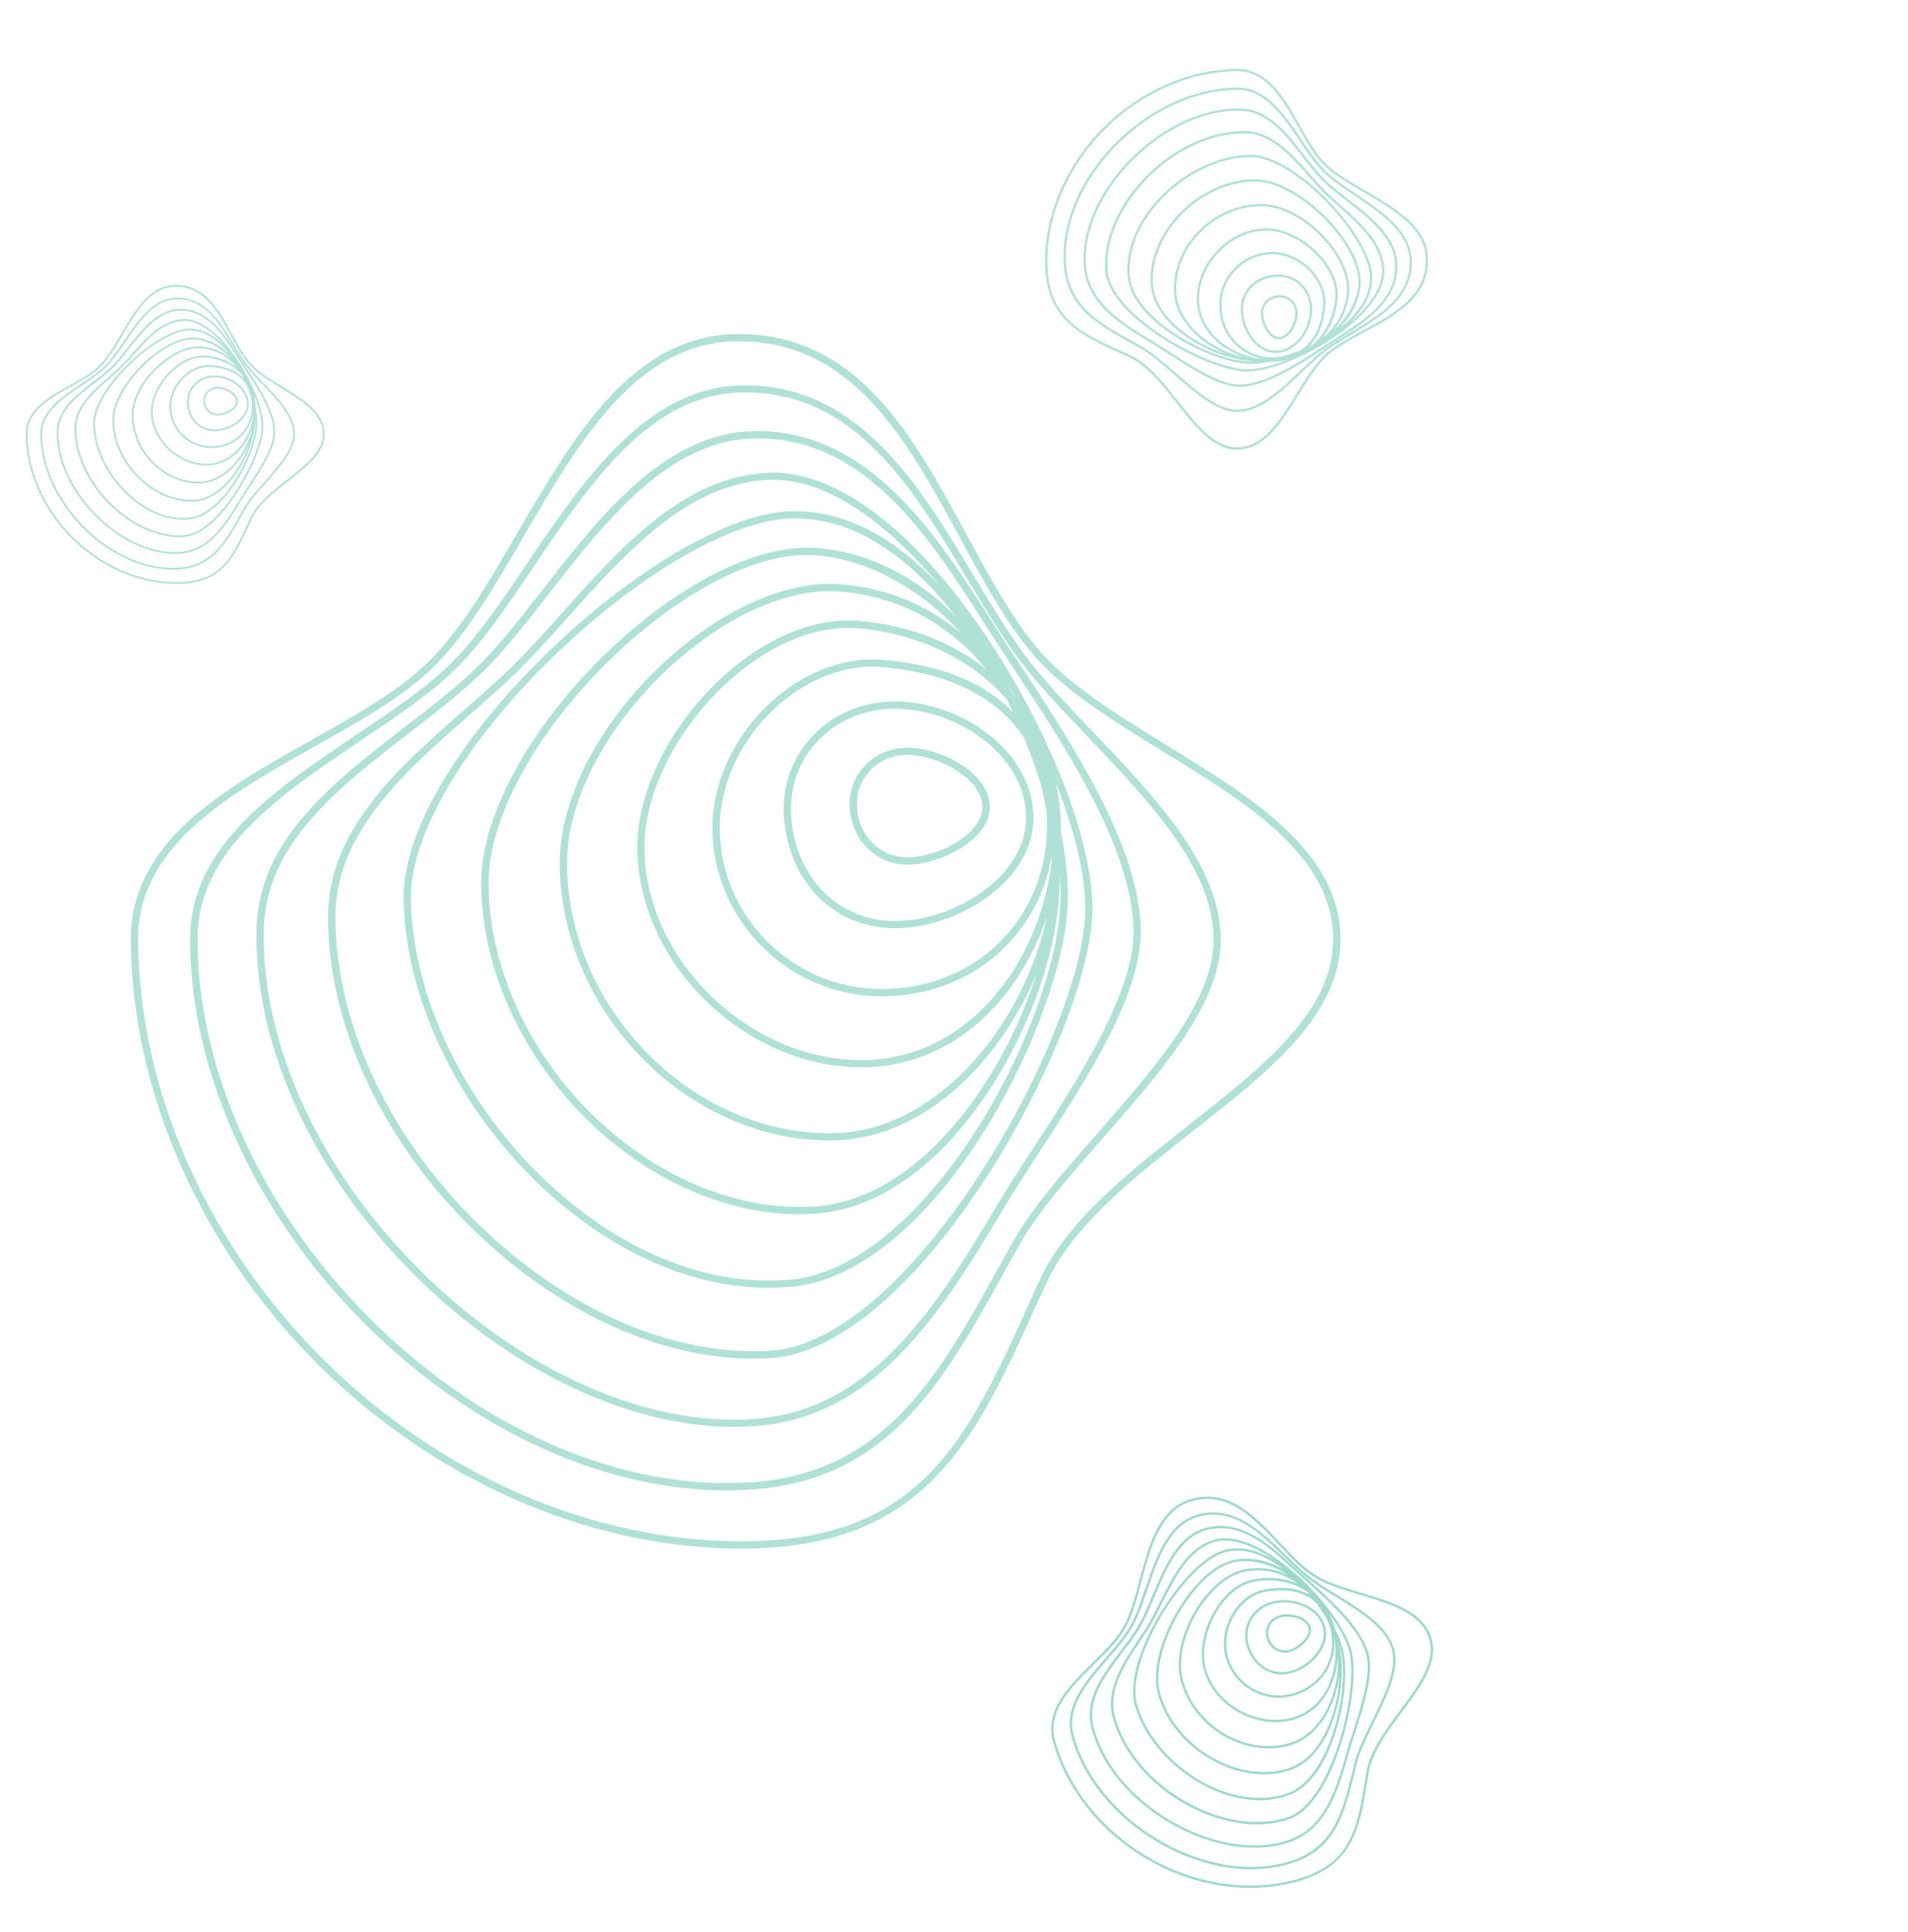 <svg width="817" height="827" viewBox="0 0 817 827" fill="none" xmlns="http://www.w3.org/2000/svg">
    <mask id="mask0_1_1151" style="mask-type:alpha" maskUnits="userSpaceOnUse" x="0" y="0"
        width="817" height="827">
        <rect width="817" height="827" fill="#D9D9D9" />
    </mask>
    <g mask="url(#mask0_1_1151)">
        <path opacity="0.4"
            d="M499.906 319.252C478.734 306.237 456.817 292.805 443.775 277.021C432.727 263.678 423.585 246.762 413.877 228.863C391.008 186.661 367.364 143 316.324 143H316.265C271.091 143.03 245.899 186.333 221.511 228.207C209.034 249.68 197.212 269.962 183.216 283.603C170.65 295.843 152.634 305.969 133.546 316.721C95.192 338.283 55.557 360.56 56.004 403.03C56.689 467.777 85.692 533.566 135.571 583.541C185.568 633.605 251.438 662.583 316.235 663H317.515C396.547 663 417.57 616.569 444.162 557.898L447.914 549.648C459.289 524.691 485.434 504.2 510.686 484.365C542.995 459.021 573.518 435.105 573.994 403.03C574.53 365.057 536.593 341.767 499.906 319.252ZM508.75 481.923C483.171 501.967 456.758 522.695 445.055 548.338L441.303 556.588C414.175 616.51 394.522 659.873 317.545 659.873H316.235C252.242 659.486 187.176 630.835 137.745 581.307C88.432 531.898 59.786 466.913 59.101 402.97C58.654 362.347 97.514 340.517 135.065 319.401C154.331 308.56 172.526 298.345 185.39 285.806C199.683 271.868 211.594 251.408 224.191 229.756C248.102 188.656 272.848 146.127 316.235 146.097H316.294C365.488 146.097 388.685 188.924 411.108 230.322C420.875 248.37 430.106 265.405 441.333 278.986C454.703 295.158 476.828 308.739 498.239 321.873C534.181 343.942 571.374 366.755 570.838 402.94C570.391 433.497 540.434 456.995 508.721 481.864L508.75 481.923ZM437.521 278.688C430.464 268.979 423.883 257.99 416.885 246.375C393.956 208.194 368.019 164.95 319.123 164.95H318.141C276.898 165.426 249.8 205.573 225.888 240.954C214.87 257.275 204.478 272.672 193.34 283.751C182.71 294.324 168.178 304.093 152.783 314.427C117.823 337.926 81.643 362.198 81.434 401.422C81.107 459.586 110.408 522.725 159.84 570.288C204.865 613.621 259.686 638.072 311.262 638.072C313.585 638.072 315.907 638.013 318.23 637.923C379.93 635.273 403.544 592.505 430.91 543.007C432.578 539.969 434.275 536.901 436.003 533.804C444.102 519.27 457.77 503.694 472.242 487.254C497.345 458.693 523.282 429.149 522.746 401.422C522.151 370.09 494.695 341.321 468.163 313.504C456.549 301.323 445.591 289.827 437.491 278.688H437.521ZM469.95 485.199C455.358 501.788 441.601 517.483 433.323 532.315C431.595 535.412 429.898 538.48 428.23 541.518C401.311 590.212 378.084 632.265 318.141 634.826C265.404 637.149 208.498 612.757 162.044 568.054C113.208 521.057 84.263 458.782 84.591 401.422C84.799 363.866 120.265 340.04 154.569 316.989C170.084 306.565 184.735 296.737 195.574 285.926C206.919 274.638 217.401 259.092 228.508 242.652C253.135 206.168 278.595 168.464 318.2 168.017H319.153C366.262 168.017 390.65 208.64 414.235 247.923C421.233 259.598 427.873 270.617 435.02 280.475C443.239 291.793 454.286 303.348 465.959 315.619C492.075 343.018 519.113 371.341 519.679 401.451C520.185 427.958 494.636 457.055 469.95 485.169V485.199ZM433.739 280.058C430.762 275.561 427.724 270.826 424.627 265.942C401.49 229.637 372.754 184.546 324.335 184.546H322.995C284.73 185.202 257.006 220.821 232.529 252.271C223.297 264.125 214.602 275.293 205.847 284.079C196.646 293.312 185.42 301.948 173.538 311.121C142.688 334.888 110.796 359.488 109.843 397.52C108.562 448.954 135.541 506.047 181.995 550.244C222.404 588.663 271.151 610.881 314.21 610.881C317.218 610.881 320.195 610.762 323.143 610.553C372.813 606.86 400.537 566.624 429.154 518.347C433.59 510.842 439.04 502.473 444.787 493.628C465.632 461.552 489.246 425.218 488.472 397.49C487.459 361.186 458.485 317.435 435.228 282.262L433.739 280.029V280.058ZM442.167 491.96C436.39 500.835 430.94 509.234 426.474 516.798C398.303 564.301 371.086 603.912 322.935 607.486C278.595 610.792 226.752 588.544 184.169 548.04C138.311 504.439 111.719 448.21 112.969 397.639C113.892 361.096 145.189 336.943 175.444 313.623C187.415 304.391 198.73 295.664 208.081 286.313C216.984 277.378 225.739 266.12 235.03 254.207C259.061 223.323 286.338 188.329 323.084 187.703H324.394C371.027 187.703 398.125 230.173 422.007 267.669C425.104 272.553 428.141 277.289 431.149 281.816L432.638 284.049C455.686 318.895 484.392 362.258 485.375 397.639C486.119 424.384 461.761 461.88 442.196 491.99L442.167 491.96ZM330.171 202.386C293.693 203.279 266.833 233.241 240.837 262.249C233.809 270.081 227.168 277.497 220.409 284.228C213.947 290.661 206.651 297.064 198.879 303.855C171.602 327.71 140.693 354.753 140.484 391.891C140.216 439.245 164.515 490.56 205.52 529.158C241.283 562.812 283.509 581.664 322.578 581.664C325.168 581.664 327.729 581.575 330.29 581.426C357.954 579.639 391.276 551.793 421.709 505.064C447.556 465.394 466.466 418.874 467.716 391.981C469.562 352.072 433.948 277.646 392.973 235.802C371.116 213.465 349.289 201.909 330.141 202.386H330.171ZM445.531 335.126C446.574 339.296 447.467 343.554 448.212 347.932C448.331 350.047 448.39 352.221 448.36 354.485C447.765 393.857 417.391 423.431 377.578 423.431H377.191C339.283 423.252 308.314 392.338 308.195 354.485C308.135 336.168 316.92 317.048 331.72 303.318C344.107 291.822 359.115 285.419 373.439 285.419C374.66 285.419 375.851 285.479 377.072 285.568C396.04 287.027 424.002 293.282 438.623 316.065C441.214 322.439 443.536 328.842 445.502 335.126H445.531ZM434.96 299C434.841 298.851 434.692 298.702 434.573 298.553C434.275 298.047 433.948 297.541 433.62 297.005C432.757 295.307 431.834 293.609 430.94 291.942C432.31 294.294 433.65 296.617 434.96 299ZM431.059 299.298C431.953 301.115 432.846 302.931 433.68 304.778C422.602 293.431 405.033 284.615 377.31 282.471C361.051 281.22 343.661 287.981 329.605 301.055C314.18 315.38 305.009 335.364 305.068 354.514C305.217 394.036 337.556 426.349 377.161 426.558H377.548C414.801 426.558 444.132 401.719 450.266 366.934C450.296 367.499 450.356 368.095 450.356 368.661C445.323 411.786 414.801 453.868 368.823 453.868H368.466C344.762 453.749 320.791 443.087 302.656 424.592C285.295 406.872 275.558 383.88 275.945 361.483C276.332 338.253 290.626 310.704 312.364 291.316C328.771 276.663 346.698 268.801 363.374 268.801C365.041 268.801 366.679 268.89 368.317 269.039C391.871 271.302 415.158 281.309 431.03 299.357L431.059 299.298ZM422.334 286.521C408.22 275.234 389.966 267.937 368.674 265.882C349.765 264.065 329.069 272.255 310.369 288.934C288.005 308.888 273.325 337.33 272.908 361.394C272.521 384.624 282.586 408.42 300.512 426.737C319.213 445.827 343.988 456.846 368.525 456.936H368.883C408.1 456.936 436.479 427.63 448.241 392.487C438.802 437.339 402.681 483.174 358.728 485.05C330.737 486.271 301.941 474.746 279.786 453.481C256.172 430.846 242.683 400.081 242.772 369.137C242.832 342.84 259.448 311.032 286.129 286.194C308.612 265.257 334.102 253.105 355.155 253.105C356.346 253.105 357.537 253.135 358.698 253.225C385.737 255.071 407.058 267.937 422.334 286.521ZM358.907 250.097C336.365 248.549 308.403 261.206 284.015 283.9C256.708 309.305 239.735 341.976 239.675 369.108C239.616 400.915 253.433 432.455 277.672 455.715C299.351 476.533 327.253 488.237 354.798 488.237C356.167 488.237 357.537 488.207 358.907 488.148C396.308 486.539 428.23 454.255 443.745 417.147C438.371 434.093 430.707 450.226 420.965 465.096C400.239 496.606 374.57 514.892 348.663 516.53C316.83 518.556 282.943 504.915 255.636 479.124C226.245 451.337 208.914 413.215 209.212 377.149C209.48 348.617 231.457 309.96 265.195 278.659C294.497 251.497 325.675 236.159 348.663 237.708C370.729 239.167 393.45 251.318 411.823 271.332C397.648 259.36 379.96 251.527 358.937 250.068L358.907 250.097ZM348.842 234.611C324.99 233.062 292.978 248.668 263.051 276.365C228.717 308.203 206.354 347.724 206.086 377.089C205.758 414.019 223.476 453.005 253.463 481.357C279.578 506.047 311.619 519.836 342.35 519.836C344.524 519.836 346.668 519.777 348.842 519.628C375.732 517.9 402.234 499.137 423.525 466.794C442.047 438.62 453.631 404.281 453.691 377.119C453.691 376.315 453.661 375.481 453.661 374.677C453.661 374.528 453.691 374.379 453.691 374.23C454.018 377.953 454.197 381.527 454.137 384.863C453.661 410.982 439.159 450.741 418.017 483.859C393.628 522.04 364.773 545.36 338.836 547.802C305.009 550.989 269.066 537.229 237.531 509.055C200.249 475.729 176.635 428.136 175.92 384.863C175.474 357.88 198.701 318.269 236.519 281.488C273.116 245.898 313.346 222.549 339.015 221.983C339.462 221.983 339.909 221.953 340.325 221.953C359.443 221.953 378.144 230.947 395.981 248.698C400.567 253.284 404.944 258.317 409.113 263.708C391.693 246.196 370.878 236.04 348.812 234.581L348.842 234.611ZM398.214 246.494C379.365 227.701 359.383 218.469 338.956 218.856C283.747 220.047 171.781 322.826 172.823 384.892C173.568 429 197.569 477.456 235.477 511.348C264.6 537.378 297.504 551.346 329.188 551.346C332.523 551.346 335.859 551.197 339.164 550.869C401.073 545.002 456.341 435.939 457.294 384.892C457.443 376.434 456.371 366.636 454.286 356.152C454.286 348.856 453.542 341.827 452.112 335.156C460.569 356.569 465.364 376.702 464.649 391.772C462.177 444.904 390.353 574.308 330.111 578.239C289.792 580.83 245.184 562.127 207.694 526.835C167.314 488.833 143.373 438.381 143.641 391.861C143.849 356.152 174.193 329.586 200.964 306.148C208.766 299.328 216.121 292.895 222.642 286.372C229.461 279.582 236.132 272.136 243.189 264.244C268.739 235.742 295.122 206.288 330.26 205.424H331.332C349.438 205.424 369.955 216.622 390.799 237.916C394.998 242.205 399.137 246.851 403.187 251.765C401.549 249.948 399.911 248.162 398.214 246.464V246.494ZM384.248 300.31C370.252 300.102 357.388 305.195 348.187 314.785C339.402 323.898 334.936 336.049 335.65 348.945C337.199 377.208 357.12 397.401 383.206 397.401H384.278C401.222 397.044 419.505 389.032 430.881 377.03C438.861 368.572 442.881 358.803 442.524 348.796C441.482 320.771 410.989 300.757 384.278 300.31H384.248ZM439.367 348.915C439.725 358.058 435.973 367.053 428.588 374.885C417.778 386.322 400.358 393.946 384.189 394.304C359.264 394.84 340.206 375.69 338.747 348.796C338.092 336.764 342.231 325.447 350.42 316.959C358.847 308.233 370.491 303.438 383.325 303.438H384.218C409.53 303.855 438.385 322.647 439.397 348.915H439.367ZM363.85 345.192C364.416 359.518 375.017 370.18 388.566 370.18H388.953C399.078 370.031 411.733 364.611 418.433 357.552C422.126 353.651 424.002 349.332 423.823 345.073C423.258 330.301 402.443 320.235 388.953 320.086C381.955 320.056 375.344 322.647 370.58 327.531C365.964 332.237 363.582 338.521 363.85 345.192ZM388.596 323.183H388.894C401.073 323.332 420.22 332.833 420.697 345.192C420.816 348.647 419.297 352.102 416.141 355.408C409.976 361.9 398.244 366.904 388.864 367.053H388.536C376.684 367.053 367.423 357.641 366.947 345.044C366.709 339.236 368.793 333.756 372.784 329.676C376.863 325.477 382.461 323.183 388.566 323.183H388.596Z"
            fill="#3AB59A" />
        <path opacity="0.5"
            d="M582.84 681.877C575.106 679.544 567.104 677.143 561.682 673.253C557.092 669.967 552.797 665.392 548.241 660.555C537.506 649.148 526.405 637.345 510.415 641.63L510.397 641.635C496.248 645.436 492.02 661.225 487.923 676.496C485.831 684.324 483.843 691.721 480.613 697.203C477.712 702.123 472.925 706.833 467.855 711.83C457.664 721.859 447.133 732.221 450.866 745.594C456.559 765.983 471.212 784.324 491.066 795.918C510.965 807.53 534.052 811.152 554.387 805.845L554.788 805.737C579.546 799.103 582.204 782.676 585.57 761.917L586.047 758.997C587.499 750.161 593.956 741.496 600.188 733.112C608.165 722.397 615.703 712.283 613.139 702.114C610.094 690.078 596.238 685.908 582.84 681.877ZM599.375 732.504C593.058 740.98 586.537 749.743 585.041 758.823L584.563 761.743C581.135 782.943 578.647 798.286 554.533 804.747L554.122 804.857C534.042 810.107 511.234 806.521 491.558 795.03C471.929 783.567 457.456 765.45 451.831 745.316C448.254 732.525 458.581 722.369 468.558 712.549C473.676 707.509 478.511 702.756 481.481 697.716C484.779 692.115 486.779 684.654 488.893 676.76C492.907 661.774 497.06 646.267 510.649 642.615L510.668 642.61C526.079 638.481 536.97 650.058 547.497 661.248C552.084 666.128 556.418 670.732 561.084 674.079C566.641 678.063 574.721 680.494 582.54 682.845C595.667 686.797 609.248 690.879 612.142 702.35C614.588 712.037 607.192 721.972 599.361 732.487L599.375 732.504ZM559.864 674.304C556.832 671.831 553.84 668.913 550.665 665.833C540.252 655.7 528.467 644.222 513.15 648.326L512.842 648.409C499.962 652.021 494.87 666.973 490.372 680.153C488.302 686.232 486.349 691.967 483.797 696.4C481.362 700.631 477.636 704.936 473.687 709.492C464.724 719.846 455.443 730.548 458.697 742.952C463.516 761.347 478.038 778.825 497.548 789.696C515.319 799.6 534.562 802.72 550.72 798.39C551.447 798.195 552.17 797.981 552.89 797.758C571.995 791.742 575.774 776.255 580.158 758.327C580.424 757.227 580.696 756.116 580.975 754.993C582.283 749.724 585.246 743.658 588.389 737.252C593.837 726.125 599.462 714.618 596.948 705.908C594.11 696.064 583.075 689.283 572.409 682.727C567.741 679.855 563.335 677.144 559.855 674.307L559.864 674.304ZM587.497 736.795C584.33 743.258 581.348 749.37 580.009 754.748C579.73 755.871 579.458 756.982 579.193 758.081C574.88 775.718 571.162 790.947 552.6 796.788C536.275 801.948 516.384 799.022 498.049 788.805C478.773 778.064 464.436 760.828 459.686 742.687C456.573 730.81 465.668 720.309 474.464 710.15C478.442 705.556 482.2 701.223 484.681 696.899C487.28 692.382 489.248 686.593 491.337 680.469C495.965 666.881 500.751 652.838 513.12 649.372L513.418 649.292C528.176 645.338 539.254 656.119 549.966 666.544C553.146 669.643 556.159 672.566 559.232 675.079C562.764 677.963 567.203 680.684 571.898 683.579C582.398 690.039 593.265 696.714 595.99 706.174C598.391 714.502 592.849 725.835 587.494 736.786L587.497 736.795ZM558.795 675.055C557.482 673.884 556.13 672.644 554.746 671.362C544.426 661.839 531.609 650.013 516.44 654.077L516.02 654.189C504.089 657.608 498.417 671.184 493.41 683.17C491.521 687.688 489.742 691.944 487.743 695.454C485.642 699.142 482.856 702.811 479.91 706.705C472.256 716.8 464.347 727.245 467.266 739.335C471.217 755.685 484.5 771.449 502.792 781.506C518.702 790.247 535.853 793.171 549.342 789.556C550.284 789.304 551.207 789.016 552.113 788.703C567.361 783.367 572.641 768.334 577.521 750.687C578.276 747.945 579.275 744.844 580.327 741.569C584.143 729.69 588.467 716.234 585.878 707.543C582.489 696.164 569.71 684.78 559.448 675.626L558.793 675.045L558.795 675.055ZM579.365 741.262C578.307 744.55 577.31 747.659 576.551 750.423C571.745 767.788 566.57 782.581 551.788 787.752C538.178 792.518 520.054 789.844 503.287 780.628C485.231 770.709 472.143 755.185 468.256 739.11C465.453 727.493 473.214 717.239 480.718 707.335C483.687 703.415 486.494 699.71 488.632 695.972C490.665 692.403 492.455 688.113 494.358 683.571C499.273 671.801 504.857 658.461 516.316 655.179L516.726 655.069C531.335 651.155 543.417 662.291 554.072 672.127C555.455 673.409 556.807 674.65 558.133 675.827L558.788 676.407C568.957 685.476 581.619 696.76 584.92 707.85C587.417 716.233 582.958 730.119 579.377 741.269L579.365 741.262ZM519.778 659.221C508.426 662.565 502.547 674.281 496.857 685.623C495.318 688.686 493.866 691.586 492.318 694.278C490.838 696.852 489.094 699.487 487.234 702.283C480.707 712.106 473.312 723.24 476.389 734.986C480.312 749.962 492.266 764.127 508.378 772.873C522.429 780.498 537.252 782.907 549.492 779.628C550.303 779.41 551.098 779.167 551.888 778.905C560.403 776.019 568.485 764.428 574.065 747.117C578.806 732.421 580.793 716.143 578.91 707.546C576.111 694.788 558.657 674.275 542.28 664.501C533.543 659.282 525.727 657.465 519.769 659.223L519.778 659.221ZM567.149 691.454C567.828 692.683 568.469 693.953 569.072 695.273C569.289 695.931 569.491 696.612 569.673 697.33C572.818 709.813 565.805 721.701 553.333 725.043L553.212 725.076C541.321 728.201 529.003 721.039 525.763 709.095C524.195 703.317 525.329 696.541 528.804 690.963C531.712 686.293 535.871 683.011 540.358 681.809C540.741 681.707 541.119 681.625 541.509 681.551C547.575 680.42 556.864 680.048 563.372 686.015C564.723 687.81 565.992 689.637 567.14 691.457L567.149 691.454ZM560.781 680.933C560.731 680.896 560.672 680.862 560.622 680.825C560.485 680.69 560.34 680.558 560.192 680.416C559.778 679.952 559.345 679.494 558.924 679.042C559.552 679.67 560.169 680.291 560.781 680.933ZM559.584 681.355C560.017 681.854 560.451 682.352 560.868 682.865C556.438 680.212 550.188 678.903 541.322 680.553C536.122 681.523 531.247 685.118 527.95 690.426C524.33 696.245 523.147 703.325 524.786 709.367C528.177 721.835 541.042 729.325 553.467 726.066L553.588 726.033C565.258 722.906 572.345 712.601 571.324 701.101C571.381 701.277 571.45 701.46 571.498 701.639C573.57 715.679 567.569 731.531 553.166 735.39L553.054 735.42C545.618 737.372 537.206 736.017 529.96 731.699C523.022 727.561 518.026 721.118 516.252 714.013C514.408 706.644 516.555 696.745 521.724 688.798C525.625 682.794 530.575 678.806 535.799 677.406C536.322 677.266 536.842 677.157 537.368 677.066C544.938 675.804 553.08 677.009 559.58 681.376L559.584 681.355ZM555.769 678.053C550.393 675.673 544.057 674.901 537.213 676.04C531.135 677.053 525.345 681.377 520.898 688.213C515.58 696.391 513.388 706.605 515.293 714.239C517.138 721.608 522.304 728.277 529.47 732.556C536.944 737.015 545.638 738.415 553.332 736.384L553.444 736.354C565.73 733.062 572.14 721.425 572.852 709.34C573.689 724.296 566.252 741.802 552.642 746.084C543.976 748.819 533.98 747.597 525.24 742.742C515.927 737.576 509.098 728.993 506.508 719.214C504.301 710.905 506.815 699.466 513.072 689.383C518.344 680.884 525.301 674.907 531.896 673.14C532.27 673.04 532.645 672.949 533.017 672.88C541.643 671.193 549.411 673.466 555.769 678.053ZM532.817 671.875C525.624 673.278 517.936 679.622 512.216 688.836C505.811 699.15 503.258 710.892 505.535 719.465C508.208 729.514 515.205 738.314 524.767 743.624C533.32 748.379 543.051 749.733 551.68 747.42C552.109 747.305 552.536 747.181 552.96 747.047C564.54 743.4 571.809 730.525 573.529 717.505C573.28 723.307 572.244 729.045 570.45 734.559C566.624 746.249 560.13 754.178 552.152 756.87C542.351 760.181 530.581 758.719 519.844 752.866C508.286 746.559 499.631 735.975 496.672 724.561C494.342 715.529 497.956 701.477 505.877 688.76C512.758 677.724 521.227 670.263 528.56 668.822C535.596 667.431 543.742 669.361 551.191 674.139C545.738 671.548 539.534 670.559 532.824 671.863L532.817 671.875ZM528.354 667.829C520.751 669.342 512.043 676.958 505.011 688.216C496.949 701.152 493.287 715.509 495.688 724.805C498.71 736.494 507.559 747.318 519.352 753.754C529.623 759.358 540.827 761.023 550.454 758.444C551.135 758.261 551.802 758.062 552.47 757.833C560.748 755.03 567.463 746.881 571.396 734.88C574.815 724.428 575.538 712.612 573.258 704.03C573.19 703.776 573.11 703.515 573.042 703.261C573.03 703.214 573.027 703.165 573.014 703.118C573.432 704.266 573.79 705.379 574.054 706.438C576.114 714.726 574.935 728.498 571.114 740.731C566.705 754.835 559.638 764.621 551.72 767.57C541.392 771.416 528.968 770.088 516.705 763.838C502.206 756.443 490.781 743.397 486.896 729.792C484.472 721.308 488.397 706.85 497.133 692.061C505.586 677.75 516.213 667 524.207 664.666C524.347 664.629 524.484 664.582 524.615 664.547C530.604 662.942 537.223 664.213 544.313 668.321C546.138 669.384 547.935 670.606 549.697 671.958C542.758 667.891 535.378 666.431 528.342 667.822L528.354 667.829ZM544.826 667.437C537.331 663.085 530.29 661.847 523.924 663.684C506.729 668.694 480.35 710.549 485.928 730.061C489.893 743.927 501.512 757.214 516.255 764.734C527.581 770.51 539.071 772.158 548.997 769.499C550.042 769.219 551.074 768.892 552.082 768.511C570.98 761.461 579.066 722.382 575.045 706.182C574.376 703.499 573.211 700.495 571.671 697.359C571.053 695.055 570.226 692.898 569.213 690.911C573.675 696.963 576.88 702.918 577.931 707.737C581.653 724.723 570.101 771.616 551.562 777.914C539.15 782.116 523.593 779.955 508.862 771.957C492.997 763.346 481.228 749.424 477.375 734.711C474.419 723.417 481.677 712.481 488.081 702.833C489.948 700.024 491.708 697.375 493.199 694.768C494.76 692.051 496.22 689.14 497.763 686.056C503.355 674.911 509.128 663.395 520.063 660.172L520.399 660.082C526.071 658.563 533.446 660.377 541.778 665.351C543.456 666.353 545.146 667.473 546.83 668.685C546.163 668.248 545.499 667.822 544.824 667.428L544.826 667.437ZM545.005 685.604C540.603 686.713 537.004 689.401 534.932 693.202C532.952 696.817 532.58 701.029 533.896 705.042C536.772 713.837 544.722 718.541 552.893 716.351L553.229 716.261C558.507 714.726 563.557 710.661 566.105 705.916C567.889 702.576 568.322 699.153 567.364 696.023C564.666 687.261 553.42 683.501 545.014 685.602L545.005 685.604ZM566.385 696.326C567.27 699.183 566.856 702.338 565.205 705.432C562.787 709.951 557.975 713.82 552.939 715.291C545.177 717.552 537.586 713.105 534.853 704.735C533.63 700.99 533.969 697.069 535.816 693.701C537.718 690.238 540.96 687.746 544.98 686.669L545.26 686.594C553.225 684.601 563.854 688.113 566.394 696.323L566.385 696.326ZM542.412 701.489C543.802 705.966 548.025 708.443 552.269 707.305L552.391 707.273C555.55 706.376 559.056 703.602 560.558 700.811C561.384 699.269 561.607 697.747 561.19 696.418C559.763 691.8 552.391 690.369 548.152 691.454C545.957 692.032 544.106 693.405 543.026 695.347C541.978 697.221 541.764 699.405 542.412 701.489ZM548.302 692.462L548.395 692.437C552.223 691.462 559.026 692.855 560.221 696.718C560.55 697.799 560.367 699.017 559.658 700.326C558.276 702.894 555.024 705.458 552.098 706.293L551.995 706.32C548.283 707.315 544.585 705.121 543.37 701.182C542.804 699.368 542.993 697.463 543.898 695.84C544.821 694.171 546.38 692.977 548.293 692.465L548.302 692.462Z"
            fill="#3AB59A" />
        <path opacity="0.4"
            d="M120.691 165.385C115.459 162.181 110.044 158.875 106.821 154.99C104.091 151.705 101.832 147.541 99.433 143.135C93.782 132.747 87.939 122 75.327 122H75.312C64.15 122.007 57.925 132.667 51.898 142.974C48.815 148.26 45.894 153.252 42.436 156.61C39.33 159.623 34.879 162.115 30.162 164.762C20.684 170.07 10.89 175.553 11.001 186.007C11.17 201.945 18.337 218.139 30.662 230.441C43.017 242.764 59.294 249.897 75.305 250H75.622C95.15 250 100.345 238.571 106.916 224.129L107.844 222.098C110.654 215.955 117.115 210.911 123.355 206.028C131.339 199.79 138.881 193.903 138.999 186.007C139.131 176.66 129.757 170.927 120.691 165.385ZM122.877 205.427C116.556 210.361 110.029 215.463 107.137 221.775L106.21 223.806C99.507 238.556 94.65 249.23 75.629 249.23H75.305C59.492 249.135 43.414 242.082 31.2 229.891C19.014 217.729 11.935 201.732 11.766 185.993C11.656 175.993 21.258 170.619 30.537 165.422C35.298 162.753 39.794 160.239 42.973 157.152C46.505 153.721 49.448 148.685 52.561 143.355C58.469 133.238 64.584 122.77 75.305 122.762H75.32C87.476 122.762 93.208 133.304 98.749 143.495C101.162 147.937 103.443 152.131 106.217 155.474C109.521 159.454 114.988 162.797 120.279 166.03C129.161 171.463 138.351 177.078 138.219 185.985C138.108 193.507 130.706 199.291 122.869 205.413L122.877 205.427ZM105.276 155.4C103.532 153.01 101.905 150.305 100.176 147.446C94.51 138.048 88.101 127.403 76.019 127.403H75.776C65.585 127.52 58.889 137.403 52.98 146.112C50.258 150.129 47.689 153.919 44.937 156.647C42.31 159.249 38.72 161.654 34.915 164.197C26.277 169.982 17.336 175.956 17.285 185.611C17.204 199.929 24.445 215.471 36.659 227.178C47.785 237.845 61.332 243.864 74.076 243.864C74.65 243.864 75.224 243.849 75.798 243.827C91.044 243.175 96.88 232.647 103.642 220.463C104.054 219.715 104.473 218.96 104.9 218.198C106.902 214.62 110.279 210.786 113.855 206.74C120.058 199.709 126.467 192.437 126.335 185.611C126.188 177.899 119.403 170.817 112.847 163.97C109.977 160.972 107.27 158.142 105.268 155.4H105.276ZM113.289 206.234C109.683 210.317 106.284 214.181 104.238 217.831C103.811 218.594 103.392 219.349 102.98 220.097C96.328 232.083 90.588 242.434 75.776 243.065C62.745 243.637 48.683 237.633 37.204 226.629C25.136 215.06 17.984 199.731 18.065 185.611C18.116 176.367 26.88 170.502 35.357 164.828C39.191 162.262 42.811 159.843 45.489 157.182C48.293 154.403 50.883 150.576 53.628 146.53C59.713 137.549 66.004 128.268 75.791 128.158H76.026C87.667 128.158 93.694 138.158 99.521 147.827C101.251 150.701 102.891 153.414 104.657 155.84C106.688 158.626 109.418 161.47 112.303 164.491C118.756 171.235 125.437 178.207 125.577 185.619C125.702 192.143 119.389 199.306 113.289 206.226V206.234ZM104.341 155.737C103.605 154.63 102.855 153.465 102.089 152.263C96.372 143.326 89.271 132.227 77.307 132.227H76.975C67.52 132.388 60.669 141.156 54.621 148.898C52.34 151.815 50.191 154.564 48.028 156.727C45.754 159 42.98 161.126 40.044 163.384C32.421 169.234 24.54 175.289 24.305 184.651C23.988 197.312 30.655 211.365 42.134 222.245C52.119 231.702 64.165 237.171 74.805 237.171C75.548 237.171 76.284 237.141 77.012 237.09C89.286 236.181 96.136 226.277 103.208 214.393C104.304 212.546 105.651 210.486 107.071 208.308C112.222 200.413 118.057 191.469 117.866 184.644C117.615 175.707 110.456 164.938 104.709 156.28L104.341 155.73V155.737ZM106.423 207.898C104.996 210.082 103.649 212.15 102.546 214.012C95.585 225.705 88.859 235.455 76.961 236.335C66.004 237.149 53.193 231.672 42.671 221.702C31.339 210.97 24.768 197.129 25.077 184.68C25.305 175.685 33.039 169.74 40.515 164C43.473 161.727 46.269 159.579 48.58 157.277C50.78 155.078 52.943 152.307 55.239 149.374C61.177 141.772 67.917 133.158 76.998 133.004H77.321C88.844 133.004 95.54 143.458 101.442 152.688C102.207 153.89 102.958 155.056 103.701 156.17L104.069 156.72C109.764 165.297 116.857 175.971 117.1 184.68C117.284 191.264 111.265 200.493 106.431 207.905L106.423 207.898ZM78.749 136.618C69.735 136.838 63.098 144.213 56.674 151.353C54.937 153.282 53.297 155.107 51.626 156.764C50.029 158.347 48.227 159.923 46.306 161.595C39.566 167.467 31.928 174.124 31.876 183.266C31.81 194.922 37.815 207.553 47.947 217.054C56.784 225.338 67.218 229.979 76.873 229.979C77.513 229.979 78.145 229.957 78.778 229.92C85.614 229.48 93.848 222.626 101.368 211.123C107.755 201.359 112.428 189.907 112.737 183.288C113.193 173.464 104.393 155.144 94.267 144.844C88.867 139.345 83.473 136.501 78.742 136.618H78.749ZM107.255 169.293C107.512 170.319 107.733 171.367 107.917 172.445C107.947 172.965 107.961 173.501 107.954 174.058C107.807 183.749 100.301 191.029 90.463 191.029H90.368C81.001 190.985 73.348 183.375 73.318 174.058C73.304 169.549 75.474 164.843 79.132 161.463C82.192 158.633 85.901 157.057 89.44 157.057C89.742 157.057 90.037 157.072 90.338 157.094C95.025 157.453 101.935 158.992 105.548 164.601C106.188 166.17 106.762 167.746 107.248 169.293H107.255ZM104.643 160.4C104.613 160.363 104.576 160.327 104.547 160.29C104.473 160.165 104.393 160.041 104.312 159.909C104.098 159.491 103.87 159.073 103.649 158.663C103.988 159.242 104.319 159.814 104.643 160.4ZM103.679 160.473C103.9 160.921 104.12 161.368 104.326 161.822C101.589 159.029 97.248 156.859 90.397 156.331C86.379 156.023 82.082 157.688 78.609 160.906C74.797 164.432 72.531 169.351 72.546 174.065C72.583 183.793 80.574 191.748 90.36 191.799H90.456C99.661 191.799 106.909 185.685 108.425 177.122C108.432 177.261 108.447 177.408 108.447 177.547C107.203 188.163 99.661 198.521 88.3 198.521H88.212C82.354 198.492 76.431 195.868 71.95 191.315C67.66 186.953 65.254 181.293 65.349 175.781C65.445 170.062 68.977 163.281 74.349 158.509C78.403 154.902 82.833 152.966 86.953 152.966C87.365 152.966 87.77 152.988 88.175 153.025C93.995 153.582 99.749 156.045 103.671 160.488L103.679 160.473ZM101.523 157.328C98.035 154.55 93.524 152.754 88.263 152.248C83.591 151.801 78.477 153.817 73.856 157.922C68.329 162.834 64.702 169.835 64.599 175.759C64.503 181.477 66.99 187.334 71.42 191.843C76.041 196.542 82.163 199.255 88.226 199.277H88.315C98.005 199.277 105.018 192.063 107.924 183.412C105.592 194.453 96.666 205.735 85.805 206.197C78.889 206.498 71.773 203.66 66.299 198.426C60.463 192.855 57.13 185.282 57.152 177.665C57.167 171.191 61.273 163.362 67.866 157.248C73.421 152.094 79.72 149.103 84.922 149.103C85.217 149.103 85.511 149.11 85.798 149.132C92.479 149.587 97.748 152.754 101.523 157.328ZM85.85 148.362C80.279 147.981 73.37 151.097 67.344 156.683C60.596 162.937 56.402 170.979 56.387 177.657C56.372 185.487 59.786 193.25 65.776 198.976C71.133 204.1 78.028 206.981 84.834 206.981C85.173 206.981 85.511 206.974 85.85 206.959C95.092 206.564 102.98 198.617 106.813 189.482C105.486 193.654 103.592 197.625 101.184 201.285C96.063 209.041 89.72 213.543 83.318 213.946C75.452 214.444 67.079 211.087 60.331 204.738C53.068 197.898 48.786 188.515 48.859 179.637C48.926 172.614 54.356 163.098 62.693 155.393C69.934 148.707 77.638 144.931 83.318 145.313C88.771 145.672 94.385 148.663 98.925 153.589C95.423 150.642 91.052 148.714 85.857 148.355L85.85 148.362ZM83.362 144.55C77.469 144.169 69.558 148.011 62.163 154.828C53.679 162.665 48.153 172.394 48.087 179.622C48.006 188.712 52.384 198.309 59.794 205.288C66.247 211.365 74.165 214.76 81.758 214.76C82.296 214.76 82.825 214.745 83.362 214.708C90.007 214.283 96.556 209.665 101.817 201.703C106.394 194.768 109.256 186.315 109.271 179.629C109.271 179.431 109.264 179.226 109.264 179.028C109.264 178.992 109.271 178.955 109.271 178.918C109.352 179.835 109.396 180.714 109.381 181.535C109.264 187.965 105.68 197.752 100.456 205.904C94.429 215.302 87.299 221.042 80.89 221.644C72.531 222.428 63.65 219.041 55.857 212.106C46.645 203.902 40.809 192.187 40.633 181.535C40.522 174.893 46.262 165.143 55.607 156.089C64.65 147.329 74.591 141.581 80.934 141.442C81.045 141.442 81.155 141.435 81.258 141.435C85.982 141.435 90.603 143.649 95.011 148.018C96.144 149.147 97.225 150.386 98.256 151.713C93.951 147.402 88.808 144.902 83.355 144.543L83.362 144.55ZM95.563 147.475C90.905 142.849 85.967 140.577 80.919 140.672C67.277 140.965 39.61 166.265 39.867 181.543C40.051 192.4 45.982 204.328 55.349 212.67C62.546 219.078 70.677 222.516 78.506 222.516C79.33 222.516 80.154 222.479 80.971 222.399C96.269 220.954 109.926 194.108 110.161 181.543C110.198 179.461 109.933 177.049 109.418 174.468C109.418 172.672 109.234 170.942 108.881 169.3C110.971 174.571 112.156 179.527 111.979 183.236C111.368 196.315 93.62 228.168 78.734 229.136C68.771 229.774 57.748 225.17 48.484 216.482C38.506 207.128 32.59 194.709 32.656 183.258C32.708 174.468 40.206 167.929 46.821 162.159C48.749 160.481 50.566 158.897 52.178 157.292C53.863 155.62 55.511 153.787 57.255 151.845C63.569 144.829 70.088 137.578 78.771 137.366H79.036C83.51 137.366 88.579 140.122 93.73 145.364C94.768 146.42 95.791 147.563 96.791 148.773C96.387 148.326 95.982 147.886 95.563 147.468V147.475ZM92.112 160.723C88.653 160.671 85.474 161.925 83.201 164.285C81.03 166.529 79.926 169.52 80.103 172.694C80.485 179.651 85.408 184.622 91.854 184.622H92.119C96.306 184.534 100.824 182.562 103.635 179.607C105.607 177.525 106.6 175.121 106.512 172.658C106.254 165.759 98.719 160.833 92.119 160.723H92.112ZM105.732 172.687C105.82 174.937 104.893 177.151 103.068 179.079C100.397 181.895 96.092 183.771 92.097 183.859C85.938 183.991 81.229 179.277 80.868 172.658C80.706 169.696 81.729 166.91 83.752 164.821C85.835 162.673 88.712 161.492 91.883 161.492H92.104C98.359 161.595 105.489 166.221 105.739 172.687H105.732ZM87.071 171.77C87.211 175.297 89.83 177.921 93.178 177.921H93.274C95.776 177.885 98.903 176.55 100.559 174.813C101.471 173.852 101.935 172.789 101.891 171.741C101.751 168.105 96.607 165.627 93.274 165.59C91.545 165.583 89.911 166.221 88.734 167.423C87.594 168.581 87.005 170.128 87.071 171.77ZM93.186 166.353H93.259C96.269 166.389 101 168.728 101.118 171.77C101.148 172.621 100.772 173.471 99.992 174.285C98.469 175.883 95.57 177.115 93.252 177.151H93.171C90.243 177.151 87.954 174.835 87.836 171.734C87.778 170.304 88.293 168.955 89.279 167.951C90.287 166.917 91.67 166.353 93.178 166.353H93.186Z"
            fill="#3AB59A" />
        <path opacity="0.4"
            d="M555.913 169.185C560.018 162.523 564.254 155.626 569.232 151.522C573.44 148.045 578.775 145.169 584.42 142.114C597.73 134.918 611.5 127.477 611.5 111.417L611.5 111.398C611.491 97.183 597.833 89.256 584.627 81.582C577.855 77.655 571.458 73.935 567.156 69.531C563.296 65.577 560.102 59.908 556.711 53.901C549.911 41.833 542.885 29.361 529.491 29.501C509.07 29.717 488.322 38.843 472.56 54.539C456.771 70.272 447.631 90.999 447.5 111.389L447.5 111.791C447.5 136.66 462.144 143.276 480.648 151.644L483.249 152.824C491.121 156.404 497.583 164.631 503.839 172.577C511.832 182.744 519.374 192.348 529.491 192.498C541.467 192.667 548.812 180.729 555.913 169.185ZM504.609 171.968C498.287 163.919 491.75 155.607 483.663 151.925L481.061 150.744C462.162 142.208 448.486 136.023 448.486 111.801L448.486 111.389C448.608 91.252 457.644 70.778 473.265 55.223C488.848 39.706 509.343 30.691 529.509 30.476C542.321 30.335 549.206 42.563 555.866 54.379C559.285 60.442 562.507 66.167 566.461 70.215C570.857 74.713 577.31 78.461 584.138 82.425C597.101 89.949 610.514 97.736 610.523 111.389L610.523 111.407C610.523 126.887 597.016 134.187 583.96 141.242C578.268 144.316 572.895 147.221 568.612 150.753C563.512 154.961 559.229 161.923 555.086 168.66C548.126 179.97 540.931 191.674 529.519 191.505C519.882 191.364 512.471 181.938 504.628 171.958L504.609 171.968ZM568.706 149.554C571.768 147.333 575.234 145.262 578.897 143.06C590.939 135.845 604.577 127.684 604.577 112.298L604.577 111.988C604.427 99.01 591.766 90.483 580.607 82.959C575.459 79.492 570.603 76.222 567.109 72.717C563.775 69.372 560.694 64.799 557.434 59.955C550.023 48.954 542.368 37.569 529.998 37.503C511.654 37.4 491.741 46.621 476.74 62.175C463.073 76.344 455.362 93.594 455.362 109.824C455.362 110.555 455.381 111.285 455.409 112.016C456.245 131.432 469.733 138.862 485.344 147.474C486.302 147.998 487.27 148.533 488.246 149.076C492.83 151.625 497.743 155.926 502.927 160.48C511.935 168.379 521.253 176.541 529.998 176.372C539.879 176.184 548.953 167.545 557.726 159.196C561.567 155.542 565.193 152.093 568.706 149.545L568.706 149.554ZM503.576 159.758C498.344 155.167 493.394 150.838 488.716 148.233C487.739 147.689 486.772 147.155 485.814 146.63C470.456 138.16 457.193 130.851 456.386 111.988C455.653 95.393 463.346 77.487 477.445 62.869C492.267 47.502 511.907 38.394 529.998 38.497C541.842 38.562 549.357 49.722 556.627 60.517C559.914 65.399 563.014 70.009 566.423 73.42C569.983 76.99 574.886 80.288 580.071 83.784C591.578 91.533 603.469 99.544 603.61 112.007L603.61 112.307C603.61 127.131 590.798 134.805 578.409 142.226C574.727 144.428 571.251 146.518 568.142 148.767C564.573 151.353 560.929 154.829 557.059 158.503C548.417 166.72 539.485 175.229 529.988 175.407C521.629 175.566 512.452 167.526 503.585 159.758L503.576 159.758ZM568.274 148.364C569.692 147.427 571.186 146.471 572.726 145.497C584.176 138.216 598.397 129.173 598.397 113.937L598.397 113.516C598.19 101.475 586.956 92.751 577.037 85.049C573.299 82.144 569.777 79.408 567.006 76.653C564.094 73.757 561.37 70.225 558.477 66.486C550.982 56.778 543.223 46.743 531.228 46.443C515.007 46.04 497.001 54.529 483.062 69.147C470.945 81.863 463.938 97.202 463.938 110.751C463.938 111.698 463.975 112.635 464.041 113.562C465.206 129.192 477.895 137.916 493.121 146.921C495.488 148.317 498.128 150.032 500.917 151.84C511.034 158.4 522.493 165.83 531.238 165.587C542.688 165.268 556.486 156.151 567.579 148.832L568.283 148.364L568.274 148.364ZM501.443 151.016C498.644 149.198 495.996 147.483 493.61 146.078C478.628 137.213 466.136 128.649 465.008 113.497C463.966 99.544 470.982 83.231 483.757 69.831C497.508 55.401 515.242 47.033 531.191 47.427C542.716 47.717 550.333 57.565 557.688 67.086C560.6 70.853 563.352 74.413 566.301 77.356C569.119 80.157 572.67 82.912 576.427 85.836C586.167 93.397 597.204 101.981 597.401 113.544L597.401 113.956C597.401 128.63 584.007 137.157 572.181 144.672C570.641 145.647 569.147 146.602 567.72 147.549L567.015 148.017C556.026 155.27 542.349 164.303 531.191 164.612C522.756 164.846 510.93 157.181 501.434 151.025L501.443 151.016ZM592.771 115.774C592.489 104.295 583.04 95.843 573.891 87.663C571.421 85.451 569.082 83.362 566.959 81.235C564.93 79.201 562.911 76.906 560.769 74.46C553.245 65.877 544.716 56.15 533.004 56.085C518.069 56.001 501.885 63.647 489.712 76.55C479.098 87.803 473.152 101.091 473.152 113.384C473.152 114.2 473.18 115.006 473.227 115.811C473.791 124.516 482.573 135.002 497.311 144.578C509.822 152.712 524.494 158.662 532.975 159.055C545.562 159.636 569.035 148.43 582.232 135.536C589.276 128.658 592.921 121.79 592.771 115.765L592.771 115.774ZM550.906 152.075C549.591 152.403 548.248 152.684 546.867 152.918C546.201 152.955 545.515 152.974 544.801 152.965C532.384 152.777 523.056 143.22 523.056 130.691L523.056 130.57C523.113 118.641 532.863 108.896 544.801 108.859C550.578 108.84 556.608 111.604 560.938 116.261C564.564 120.159 566.583 124.882 566.583 129.389C566.583 129.773 566.564 130.148 566.536 130.532C566.076 136.501 564.103 145.3 556.918 149.901C554.908 150.716 552.888 151.447 550.906 152.065L550.906 152.075ZM562.3 148.748C562.347 148.711 562.394 148.664 562.441 148.626C562.601 148.533 562.76 148.43 562.929 148.326C563.465 148.055 564 147.764 564.526 147.483C563.784 147.914 563.051 148.336 562.3 148.748ZM562.206 147.521C561.633 147.802 561.06 148.083 560.478 148.345C564.056 144.859 566.837 139.331 567.513 130.607C567.908 125.491 565.775 120.019 561.652 115.596C557.134 110.742 550.831 107.856 544.792 107.875C532.327 107.922 522.136 118.098 522.07 130.56L522.07 130.682C522.07 142.404 529.904 151.634 540.875 153.564C540.696 153.574 540.508 153.593 540.33 153.593C526.729 152.009 513.457 142.404 513.457 127.937L513.457 127.824C513.495 120.365 516.857 112.822 522.69 107.116C528.279 101.653 535.53 98.589 542.594 98.71C549.92 98.832 558.609 103.33 564.723 110.17C569.345 115.333 571.824 120.974 571.824 126.222C571.824 126.747 571.796 127.262 571.749 127.777C571.035 135.189 567.879 142.517 562.187 147.511L562.206 147.521ZM566.236 144.775C569.796 140.334 572.097 134.59 572.745 127.89C573.318 121.94 570.735 115.427 565.475 109.543C559.182 102.505 550.211 97.886 542.622 97.755C535.295 97.633 527.791 100.8 522.014 106.441C515.993 112.326 512.518 120.122 512.489 127.843L512.489 127.955C512.489 140.296 521.732 149.226 532.816 152.927C518.67 149.957 504.214 138.591 503.623 124.76C503.237 115.952 506.873 106.891 513.579 99.919C520.718 92.489 530.421 88.244 540.18 88.272C548.474 88.291 558.505 93.519 566.339 101.915C572.942 108.99 576.774 117.011 576.774 123.636C576.774 124.01 576.765 124.385 576.737 124.751C576.155 133.259 572.097 139.968 566.236 144.775ZM577.723 124.816C578.212 117.723 574.22 108.924 567.062 101.25C559.05 92.657 548.746 87.316 540.189 87.297C530.158 87.279 520.21 91.626 512.875 99.254C506.309 106.076 502.618 114.856 502.618 123.523C502.618 123.954 502.627 124.385 502.646 124.816C503.153 136.585 513.335 146.63 525.038 151.512C519.694 149.821 514.606 147.41 509.916 144.344C499.978 137.822 494.211 129.745 493.694 121.593C493.056 111.576 497.358 100.913 505.492 92.32C514.255 83.071 526.278 77.618 537.653 77.712C546.651 77.796 558.843 84.711 568.715 95.328C577.282 104.548 582.119 114.359 581.631 121.593C581.17 128.536 577.338 135.686 571.026 141.467C574.802 137.007 577.272 131.441 577.733 124.826L577.723 124.816ZM582.607 121.649C583.096 114.143 578.174 104.07 569.439 94.653C559.398 83.849 546.933 76.812 537.672 76.728C526.025 76.625 513.729 82.2 504.787 91.636C497.001 99.854 492.652 109.936 492.652 119.606C492.652 120.29 492.67 120.965 492.717 121.649C493.262 130.111 499.18 138.45 509.38 145.15C518.266 150.978 529.096 154.623 537.662 154.642C537.916 154.642 538.179 154.633 538.433 154.633C538.48 154.633 538.527 154.642 538.574 154.642C537.399 154.745 536.272 154.801 535.22 154.783C526.983 154.633 514.443 150.069 503.998 143.416C491.957 135.742 484.602 126.662 483.832 118.501C482.827 107.856 487.166 96.546 496.052 86.623C506.563 74.891 521.572 67.46 535.22 67.236C543.73 67.095 556.223 74.404 567.823 86.304C579.048 97.82 586.412 110.48 586.59 118.557C586.59 118.697 586.599 118.838 586.599 118.969C586.599 124.985 583.763 130.87 578.165 136.482C576.718 137.925 575.131 139.303 573.431 140.615C578.954 135.133 582.157 128.583 582.617 121.64L582.607 121.649ZM578.86 137.185C584.787 131.254 587.698 124.966 587.576 118.538C587.201 101.166 554.786 65.933 535.211 66.261C521.3 66.495 506.018 74.048 495.329 85.976C487.119 95.14 482.714 105.495 482.714 115.465C482.714 116.514 482.761 117.564 482.864 118.604C484.715 138.085 519.111 155.476 535.211 155.776C537.878 155.823 540.969 155.485 544.275 154.829C546.576 154.829 548.793 154.595 550.897 154.145C544.144 156.807 537.794 158.315 533.041 158.09C516.284 157.313 475.472 134.711 474.232 115.755C473.415 103.068 479.314 89.031 490.444 77.234C502.43 64.528 518.341 56.994 533.013 57.078C544.275 57.144 552.653 66.692 560.046 75.116C562.197 77.571 564.226 79.885 566.283 81.938C568.424 84.083 570.772 86.182 573.262 88.403C582.251 96.443 591.54 104.745 591.812 115.802L591.812 116.139C591.812 121.837 588.281 128.293 581.565 134.852C580.212 136.173 578.747 137.476 577.197 138.75C577.77 138.235 578.334 137.719 578.869 137.185L578.86 137.185ZM561.887 132.79C561.952 128.386 560.346 124.338 557.322 121.443C554.448 118.679 550.615 117.273 546.548 117.498C537.634 117.985 531.266 124.254 531.266 132.462L531.266 132.8C531.379 138.132 533.905 143.885 537.691 147.464C540.358 149.976 543.439 151.241 546.595 151.128C555.434 150.8 561.746 141.205 561.887 132.8L561.887 132.79ZM546.558 150.135C543.674 150.247 540.837 149.067 538.367 146.743C534.76 143.341 532.355 137.86 532.243 132.772C532.074 124.929 538.113 118.932 546.595 118.473C550.39 118.266 553.959 119.569 556.636 122.146C559.388 124.798 560.9 128.461 560.9 132.5L560.9 132.781C560.769 140.746 554.842 149.826 546.558 150.144L546.558 150.135ZM547.732 126.372C543.214 126.55 539.851 129.886 539.851 134.149L539.851 134.271C539.898 137.457 541.607 141.439 543.834 143.548C545.064 144.71 546.426 145.3 547.769 145.244C552.428 145.066 555.603 138.516 555.65 134.271C555.659 132.069 554.842 129.989 553.302 128.489C551.818 127.037 549.836 126.287 547.732 126.372ZM554.673 134.158L554.673 134.252C554.626 138.085 551.63 144.11 547.732 144.26C546.642 144.297 545.552 143.819 544.51 142.826C542.462 140.886 540.884 137.194 540.837 134.243L540.837 134.14C540.837 130.41 543.805 127.496 547.779 127.346C549.61 127.271 551.338 127.927 552.625 129.183C553.95 130.467 554.673 132.228 554.673 134.149L554.673 134.158Z"
            fill="#3AB59A" />
    </g>
</svg>
